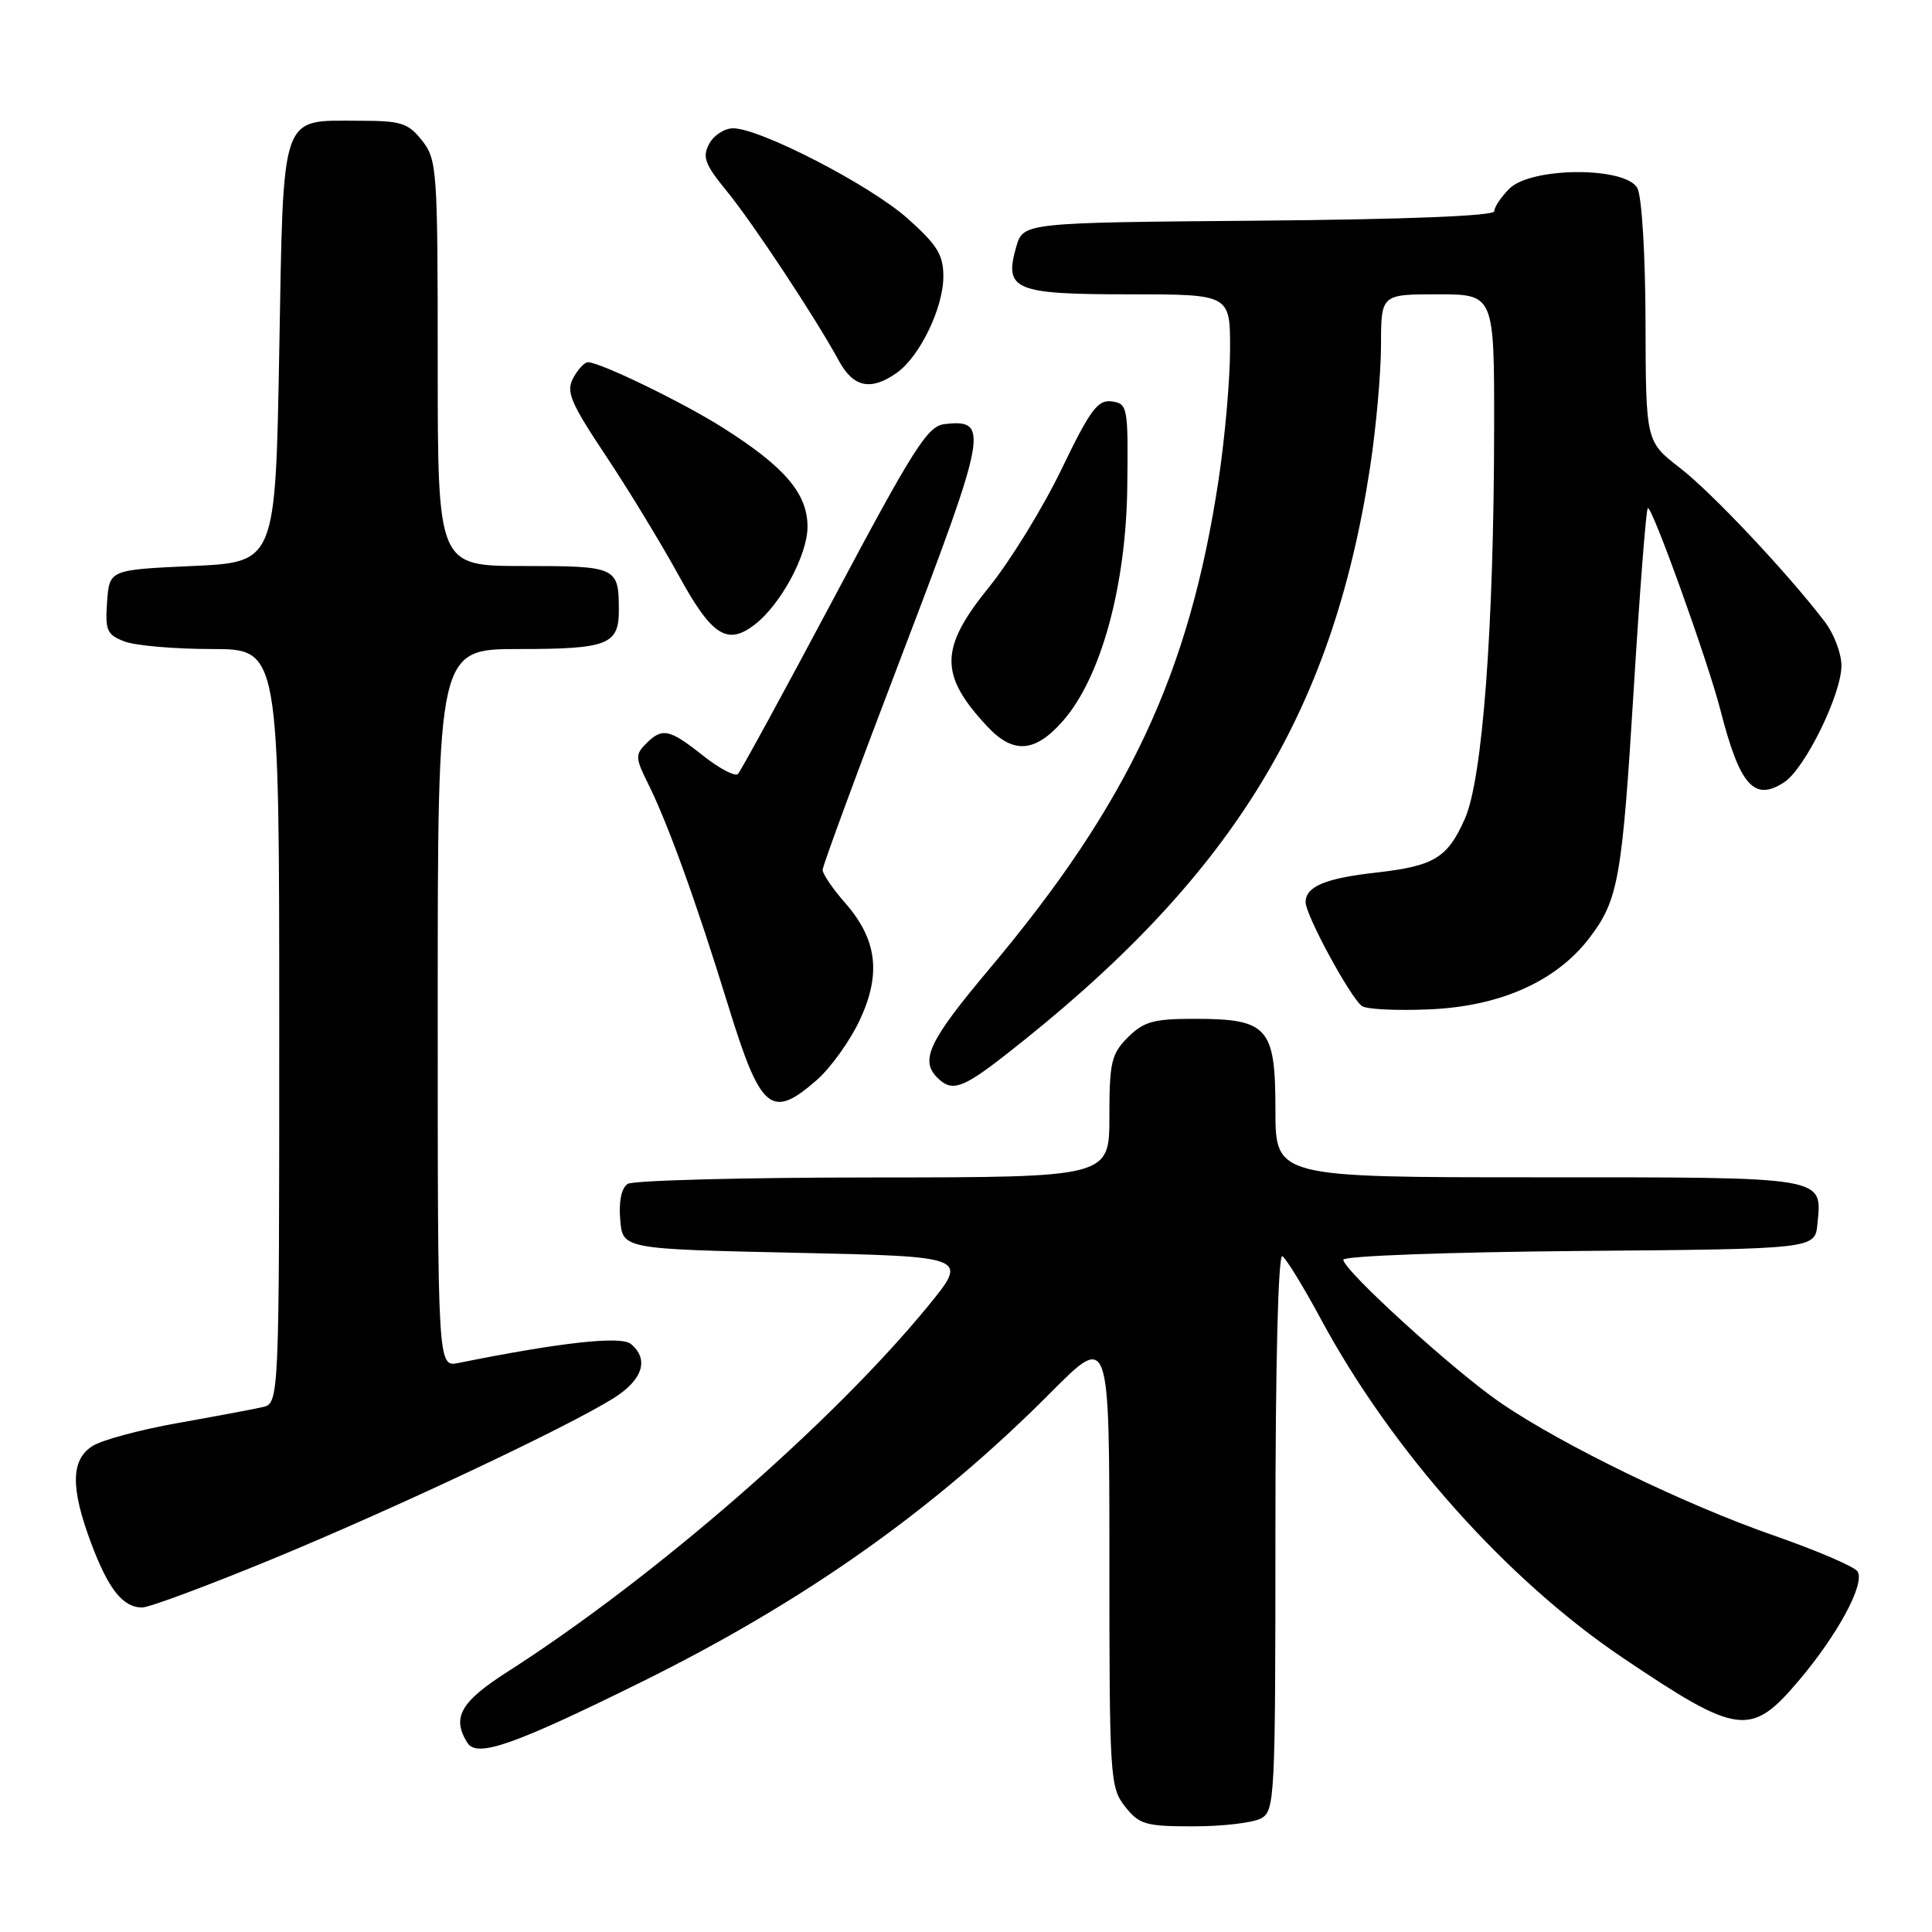 <?xml version="1.0" encoding="UTF-8" standalone="no"?>
<!DOCTYPE svg PUBLIC "-//W3C//DTD SVG 1.1//EN" "http://www.w3.org/Graphics/SVG/1.1/DTD/svg11.dtd" >
<svg xmlns="http://www.w3.org/2000/svg" xmlns:xlink="http://www.w3.org/1999/xlink" version="1.1" viewBox="0 0 256 256">
 <g >
 <path fill="currentColor"
d=" M 167.07 240.96 C 168.92 239.97 169.00 238.49 169.00 202.91 C 169.00 180.70 169.37 166.11 169.92 166.45 C 170.42 166.76 172.71 170.50 175.01 174.76 C 184.41 192.22 199.63 209.30 215.03 219.67 C 230.30 229.96 231.99 230.18 238.30 222.75 C 243.50 216.62 247.15 209.86 246.14 208.23 C 245.75 207.60 240.77 205.46 235.06 203.47 C 223.35 199.40 207.21 191.57 198.98 185.98 C 192.88 181.85 178.00 168.32 178.00 166.92 C 178.00 166.42 191.94 165.91 209.25 165.76 C 240.50 165.50 240.50 165.50 240.82 162.18 C 241.43 155.85 242.31 156.00 203.88 156.00 C 169.00 156.00 169.00 156.00 169.00 147.06 C 169.00 136.10 168.02 135.00 158.23 135.00 C 152.85 135.00 151.54 135.37 149.45 137.45 C 147.26 139.65 147.00 140.75 147.00 147.95 C 147.00 156.00 147.00 156.00 115.75 156.02 C 98.56 156.02 83.91 156.41 83.18 156.87 C 82.35 157.39 81.98 159.16 82.18 161.60 C 82.50 165.50 82.50 165.50 105.42 166.00 C 128.33 166.50 128.33 166.50 123.02 173.00 C 110.36 188.48 86.68 209.08 67.26 221.51 C 61.00 225.51 59.83 227.60 61.94 230.94 C 63.21 232.94 68.06 231.24 85.00 222.87 C 106.61 212.19 123.82 200.02 139.25 184.50 C 147.00 176.71 147.00 176.71 147.00 206.72 C 147.00 235.57 147.08 236.83 149.07 239.37 C 150.96 241.76 151.77 242.00 158.14 242.00 C 161.98 242.00 166.00 241.53 167.07 240.96 Z  M 36.02 206.61 C 52.30 199.89 74.91 189.24 81.25 185.30 C 85.16 182.87 86.06 180.12 83.59 178.08 C 82.28 176.99 74.30 177.87 60.75 180.60 C 58.00 181.16 58.00 181.16 58.00 133.58 C 58.00 86.00 58.00 86.00 68.80 86.00 C 80.50 86.00 82.00 85.42 82.00 80.88 C 82.00 75.12 81.74 75.00 69.39 75.00 C 58.00 75.00 58.00 75.00 58.00 48.13 C 58.00 22.47 57.91 21.15 55.93 18.63 C 54.08 16.29 53.16 16.00 47.62 16.00 C 37.04 16.00 37.58 14.43 37.00 46.67 C 36.50 74.50 36.50 74.50 25.50 75.00 C 14.50 75.50 14.50 75.50 14.19 79.75 C 13.92 83.55 14.16 84.11 16.51 85.00 C 17.95 85.55 23.15 86.00 28.07 86.00 C 37.00 86.00 37.00 86.00 37.00 135.98 C 37.00 185.96 37.00 185.96 34.75 186.46 C 33.51 186.74 28.45 187.69 23.50 188.57 C 18.55 189.45 13.49 190.81 12.25 191.61 C 9.38 193.44 9.33 197.14 12.07 204.46 C 14.36 210.58 16.28 213.00 18.84 213.00 C 19.77 213.00 27.50 210.12 36.02 206.61 Z  M 108.26 143.08 C 110.09 141.47 112.64 137.91 113.92 135.17 C 116.80 129.03 116.22 124.46 111.95 119.60 C 110.33 117.75 109.00 115.80 109.00 115.27 C 109.00 114.73 113.76 101.83 119.58 86.60 C 130.83 57.13 131.13 55.49 125.13 56.20 C 122.91 56.46 121.02 59.44 110.52 79.19 C 103.89 91.66 98.15 102.18 97.78 102.56 C 97.40 102.93 95.32 101.84 93.15 100.12 C 88.67 96.57 87.76 96.38 85.58 98.56 C 84.17 99.98 84.19 100.47 85.86 103.81 C 88.48 109.05 92.30 119.63 96.47 133.18 C 100.80 147.23 102.19 148.40 108.26 143.08 Z  M 133.16 139.84 C 163.00 116.56 176.48 94.88 181.53 62.00 C 182.33 56.77 182.99 49.46 182.99 45.75 C 183.00 39.00 183.00 39.00 190.50 39.00 C 198.00 39.00 198.00 39.00 197.98 56.75 C 197.95 83.16 196.45 103.19 194.11 108.47 C 191.81 113.68 190.05 114.75 182.36 115.62 C 175.59 116.38 173.00 117.47 173.00 119.55 C 173.00 121.25 178.88 132.10 180.45 133.30 C 181.03 133.74 185.11 133.94 189.51 133.74 C 198.83 133.33 206.23 130.01 210.59 124.30 C 214.45 119.23 214.93 116.53 216.49 91.12 C 217.28 78.26 218.11 67.56 218.34 67.33 C 218.83 66.83 226.31 87.62 227.96 94.07 C 230.53 104.10 232.43 106.26 236.42 103.65 C 239.17 101.84 244.00 92.00 244.00 88.20 C 244.00 86.59 243.01 83.97 241.79 82.38 C 236.83 75.89 226.84 65.28 222.60 62.00 C 218.08 58.50 218.08 58.50 218.04 42.68 C 218.02 33.77 217.55 26.02 216.96 24.93 C 215.42 22.06 202.89 22.11 200.00 25.00 C 198.90 26.10 198.00 27.44 198.00 27.99 C 198.00 28.61 186.45 29.07 166.79 29.24 C 135.57 29.50 135.57 29.50 134.65 32.73 C 133.02 38.42 134.40 39.00 149.62 39.00 C 163.00 39.00 163.00 39.00 162.99 46.25 C 162.99 50.24 162.31 58.00 161.48 63.50 C 157.61 89.22 149.55 106.43 131.11 128.37 C 123.09 137.91 121.87 140.47 124.20 142.80 C 126.11 144.71 127.49 144.26 133.16 139.84 Z  M 140.85 95.52 C 145.88 89.79 149.21 77.67 149.37 64.50 C 149.50 53.91 149.42 53.49 147.32 53.19 C 145.47 52.93 144.47 54.26 140.65 62.19 C 138.18 67.31 133.87 74.31 131.08 77.76 C 124.48 85.89 124.43 89.41 130.81 96.25 C 134.26 99.95 137.15 99.74 140.85 95.52 Z  M 100.06 82.72 C 103.48 80.06 107.00 73.50 107.00 69.80 C 107.00 65.40 103.99 61.87 95.81 56.69 C 90.53 53.34 79.53 48.00 77.91 48.00 C 77.45 48.00 76.57 48.94 75.95 50.10 C 74.98 51.90 75.58 53.33 80.25 60.35 C 83.24 64.83 87.59 71.99 89.93 76.25 C 94.34 84.29 96.38 85.59 100.06 82.72 Z  M 118.79 49.43 C 121.86 47.29 125.00 40.80 125.00 36.62 C 125.00 33.76 124.18 32.44 120.25 28.94 C 115.30 24.53 100.72 17.00 97.14 17.00 C 96.00 17.00 94.57 17.93 93.97 19.06 C 93.03 20.81 93.40 21.78 96.29 25.31 C 99.75 29.54 108.06 42.11 111.20 47.88 C 113.09 51.33 115.40 51.81 118.79 49.43 Z "/>
</g>
</svg>